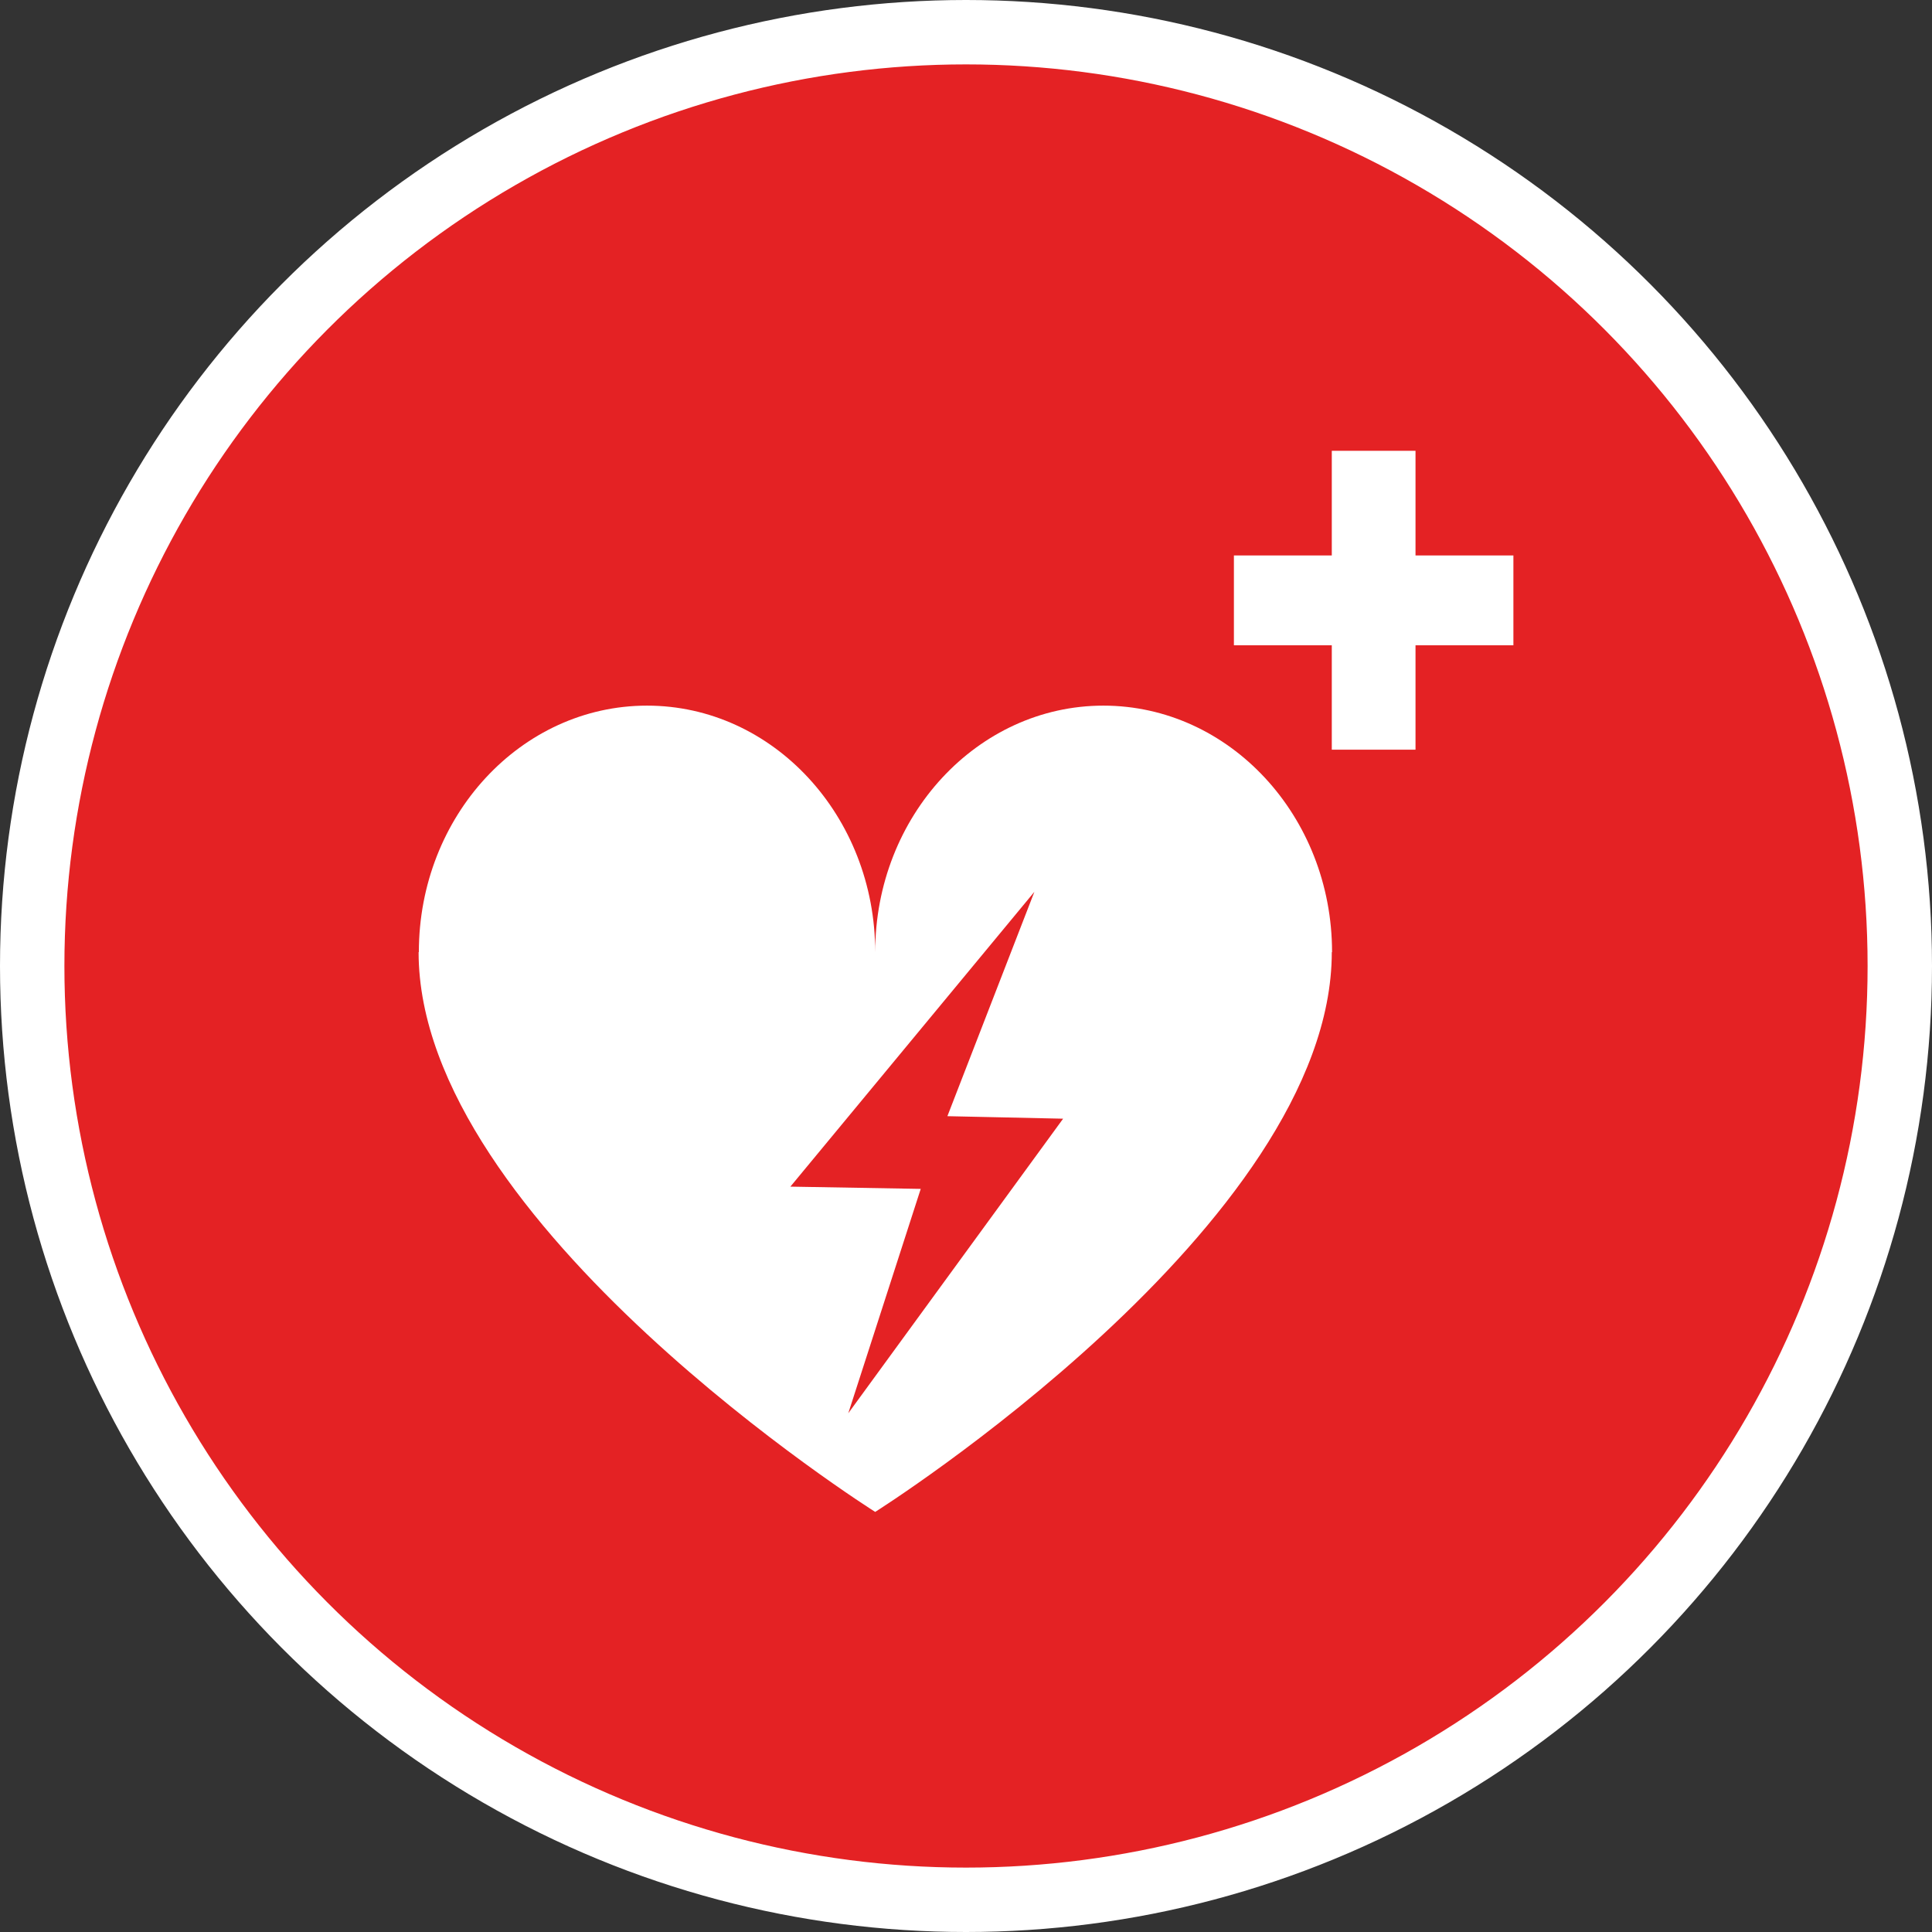 <?xml version="1.0" encoding="UTF-8" standalone="no"?>
<!-- Created with Inkscape (http://www.inkscape.org/) -->

<svg
   xmlns:dc="http://purl.org/dc/elements/1.1/"
   xmlns:cc="http://creativecommons.org/ns#"
   xmlns:rdf="http://www.w3.org/1999/02/22-rdf-syntax-ns#"
   xmlns:svg="http://www.w3.org/2000/svg"
   xmlns="http://www.w3.org/2000/svg"
   xmlns:xlink="http://www.w3.org/1999/xlink"
   xmlns:sodipodi="http://sodipodi.sourceforge.net/DTD/sodipodi-0.dtd"
   xmlns:inkscape="http://www.inkscape.org/namespaces/inkscape"
   width="30px"
   height="30px"
   version="1.1"
   id="svg8"
   inkscape:version="0.92.4 5da689c313, 2019-01-14"
   sodipodi:docname="container.svg">
  <rect width="100%" height="100%" fill="#333333" stroke="none"/>
  <defs
     id="defs2" />
  <sodipodi:namedview
     id="base"
     pagecolor="#ffffff"
     bordercolor="#666666"
     borderopacity="1.0"
     inkscape:pageopacity="0.0"
     inkscape:pageshadow="2"
     inkscape:zoom="13.049334"
     inkscape:cx="18.679046"
     inkscape:cy="12.165829"
     inkscape:document-units="px"
     inkscape:current-layer="layer1"
     showgrid="false"
     inkscape:snap-page="false"
     units="px"
     inkscape:window-width="1884"
     inkscape:window-height="1061"
     inkscape:window-x="0"
     inkscape:window-y="0"
     inkscape:window-maximized="1"
     fit-margin-top="0"
     fit-margin-left="0"
     fit-margin-right="0"
     fit-margin-bottom="0" />
    <circle
       style="color:#000000;clip-rule:nonzero;display:inline;overflow:visible;visibility:visible;opacity:1;isolation:auto;mix-blend-mode:normal;color-interpolation:sRGB;color-interpolation-filters:linearRGB;solid-color:#000000;solid-opacity:1;vector-effect:none;fill:#e42224;fill-opacity:1;fill-rule:evenodd;stroke:#ffffff;stroke-width:1;stroke-linecap:butt;stroke-linejoin:miter;stroke-miterlimit:4;stroke-dasharray:none;stroke-dashoffset:0;stroke-opacity:1;marker:none;color-rendering:auto;image-rendering:auto;shape-rendering:auto;text-rendering:auto;enable-background:accumulate"
       id="path815"
       cx="15"
       cy="15"
       r="14.5" />
<g transform="translate(6.5,7.0)"><path fill-rule="nonzero" fill="#FFFFFF" fill-opacity="1" d="M 15.48 1.625 L 15.48 0 L 14.18 0 L 14.18 1.625 L 12.66 1.625 L 12.66 3.02 L 14.18 3.02 L 14.18 4.641 L 15.48 4.641 L 15.48 3.02 L 17 3.02 L 17 1.625 Z M 15.48 1.625 "/>
<path fill-rule="nonzero" fill="#FFFFFF" fill-opacity="1" d="M 14.184 7.785 L 14.18 7.785 C 14.18 12.008 7.09 16.477 7.09 16.477 C 7.09 16.477 0 12.008 0 7.785 L 0.004 7.785 C 0.004 5.672 1.59 3.957 3.547 3.957 C 5.504 3.957 7.09 5.672 7.09 7.785 C 7.09 5.672 8.68 3.957 10.633 3.957 C 12.59 3.957 14.184 5.672 14.184 7.785 Z M 7.797 11.461 L 6.672 14.945 L 10.008 10.371 L 8.211 10.332 L 9.562 6.848 L 5.773 11.426 Z M 7.797 11.461 "/>
</g>
</svg>
